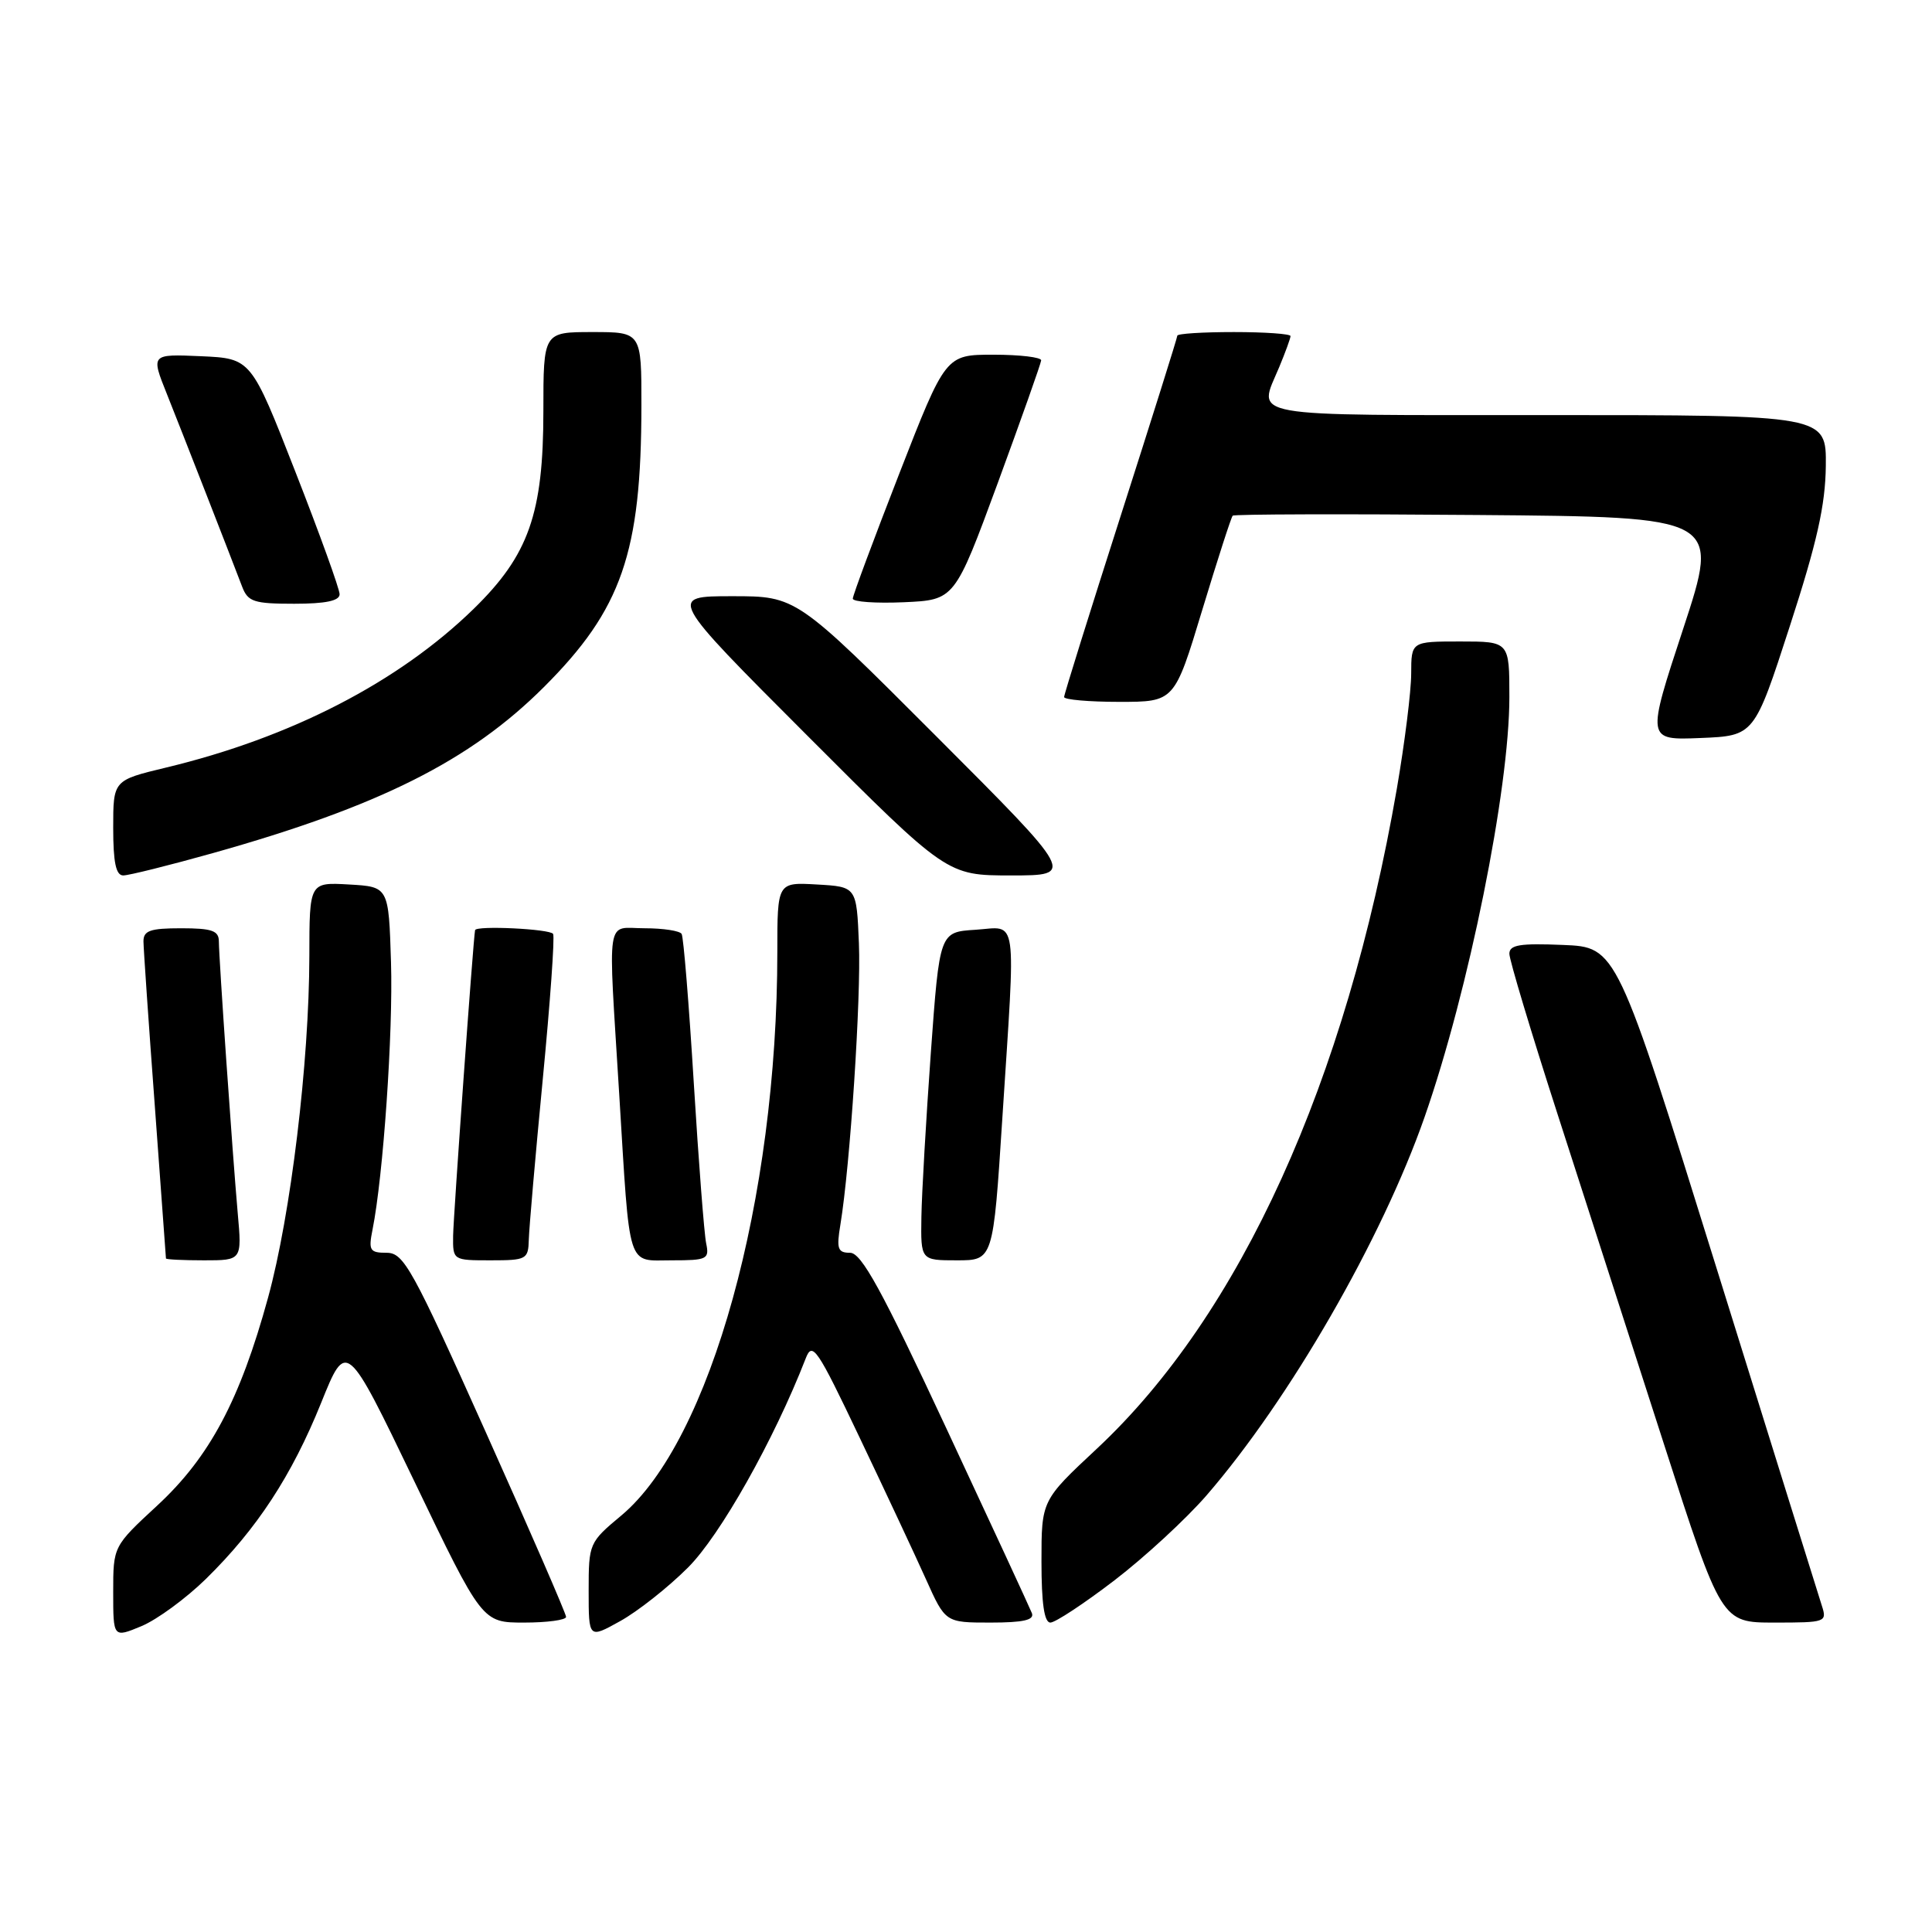 <?xml version="1.0" encoding="UTF-8" standalone="no"?>
<!DOCTYPE svg PUBLIC "-//W3C//DTD SVG 1.1//EN" "http://www.w3.org/Graphics/SVG/1.1/DTD/svg11.dtd" >
<svg xmlns="http://www.w3.org/2000/svg" xmlns:xlink="http://www.w3.org/1999/xlink" version="1.1" viewBox="0 0 256 256">
 <g >
 <path fill="currentColor"
d=" M 27.30 209.20 C 34.05 202.58 38.66 195.53 42.55 185.89 C 45.90 177.57 45.90 177.57 54.90 196.28 C 63.89 215.00 63.89 215.00 69.45 215.00 C 72.50 215.00 75.00 214.66 75.01 214.25 C 75.01 213.84 70.22 202.81 64.36 189.75 C 54.61 168.00 53.50 166.00 51.23 166.00 C 49.00 166.00 48.81 165.69 49.36 162.94 C 50.78 155.86 52.10 136.78 51.81 127.50 C 51.50 117.50 51.50 117.50 46.25 117.20 C 41.00 116.90 41.00 116.90 40.99 126.70 C 40.97 140.75 38.53 160.98 35.52 171.94 C 31.80 185.51 27.78 193.06 20.85 199.48 C 15.00 204.89 15.00 204.89 15.00 210.96 C 15.00 217.03 15.00 217.03 18.75 215.47 C 20.81 214.61 24.66 211.79 27.30 209.20 Z  M 91.14 207.73 C 95.42 203.48 102.57 190.78 106.76 180.00 C 107.64 177.71 108.26 178.62 113.91 190.50 C 117.32 197.65 121.27 206.09 122.69 209.25 C 125.27 215.00 125.27 215.00 131.24 215.00 C 135.61 215.00 137.08 214.66 136.73 213.75 C 136.46 213.06 131.36 202.04 125.39 189.25 C 116.82 170.88 114.14 166.00 112.64 166.00 C 111.00 166.00 110.82 165.48 111.36 162.25 C 112.65 154.40 114.11 132.19 113.81 125.00 C 113.50 117.50 113.50 117.50 108.25 117.20 C 103.00 116.90 103.00 116.90 103.00 126.13 C 103.00 158.93 94.14 190.93 82.33 200.81 C 78.06 204.37 78.00 204.51 78.00 210.78 C 78.00 217.13 78.00 217.13 82.17 214.81 C 84.47 213.54 88.51 210.36 91.14 207.73 Z  M 147.66 209.41 C 151.67 206.34 157.16 201.27 159.86 198.16 C 170.86 185.45 183.11 164.20 188.77 148.00 C 194.62 131.25 200.00 104.60 200.00 92.37 C 200.00 85.00 200.00 85.00 193.50 85.00 C 187.00 85.00 187.00 85.00 186.99 89.25 C 186.99 91.59 186.13 98.45 185.09 104.50 C 178.37 143.33 164.34 174.21 145.34 191.96 C 138.00 198.81 138.00 198.81 138.00 206.91 C 138.00 212.46 138.37 215.00 139.18 215.00 C 139.83 215.00 143.65 212.48 147.66 209.41 Z  M 241.40 212.75 C 241.00 211.51 234.72 191.38 227.44 168.00 C 214.21 125.50 214.21 125.50 207.10 125.21 C 201.38 124.97 200.00 125.20 200.00 126.38 C 200.00 127.19 202.88 136.78 206.40 147.68 C 209.92 158.58 216.24 178.19 220.45 191.25 C 228.10 215.00 228.10 215.00 235.12 215.00 C 241.94 215.00 242.11 214.94 241.40 212.75 Z  M 31.50 160.75 C 30.79 152.68 29.01 127.02 29.00 124.75 C 29.00 123.32 28.09 123.00 24.00 123.00 C 19.90 123.00 19.00 123.31 19.01 124.75 C 19.02 125.71 19.69 135.50 20.51 146.50 C 21.32 157.50 21.99 166.61 21.99 166.75 C 22.00 166.89 24.26 167.00 27.03 167.00 C 32.06 167.00 32.06 167.00 31.50 160.75 Z  M 70.07 164.25 C 70.11 162.74 70.94 153.18 71.92 143.00 C 72.90 132.82 73.52 124.16 73.29 123.75 C 72.93 123.09 63.08 122.61 62.95 123.25 C 62.71 124.41 60.07 161.24 60.04 163.75 C 60.00 166.99 60.02 167.00 65.00 167.00 C 69.77 167.00 70.00 166.87 70.07 164.25 Z  M 93.57 164.75 C 93.31 163.51 92.57 153.95 91.93 143.50 C 91.29 133.05 90.57 124.16 90.32 123.75 C 90.08 123.34 87.88 123.00 85.44 123.00 C 80.20 123.00 80.56 120.68 82.05 145.00 C 83.50 168.58 83.00 167.00 89.04 167.00 C 93.70 167.00 94.01 166.85 93.57 164.75 Z  M 132.81 148.25 C 134.60 120.59 134.92 122.83 129.25 123.20 C 124.50 123.50 124.50 123.50 123.34 139.50 C 122.71 148.30 122.14 158.09 122.09 161.25 C 122.00 167.00 122.00 167.00 126.80 167.00 C 131.60 167.00 131.60 167.00 132.81 148.25 Z  M 28.21 113.04 C 50.24 106.85 62.28 100.81 72.06 91.05 C 82.38 80.75 84.98 73.25 84.99 53.75 C 85.00 44.00 85.00 44.00 78.50 44.00 C 72.00 44.00 72.00 44.00 72.00 54.46 C 72.00 68.05 70.06 73.56 62.76 80.68 C 52.81 90.38 38.57 97.73 21.99 101.71 C 15.00 103.39 15.00 103.39 15.00 109.69 C 15.00 114.27 15.36 116.00 16.33 116.00 C 17.06 116.00 22.40 114.67 28.21 113.04 Z  M 124.00 97.50 C 105.52 79.00 105.52 79.00 97.02 79.00 C 88.52 79.00 88.52 79.00 107.00 97.50 C 125.48 116.00 125.48 116.00 133.98 116.00 C 142.48 116.00 142.48 116.00 124.00 97.50 Z  M 237.15 83.00 C 240.77 71.86 241.87 66.94 241.93 61.75 C 242.00 55.00 242.00 55.00 205.00 55.00 C 164.28 55.00 166.67 55.43 169.50 48.65 C 170.32 46.68 171.00 44.82 171.00 44.53 C 171.00 44.24 167.62 44.00 163.50 44.00 C 159.38 44.00 156.00 44.21 156.00 44.48 C 156.00 44.74 152.62 55.48 148.50 68.34 C 144.38 81.20 141.00 92.01 141.00 92.36 C 141.00 92.71 144.29 93.00 148.31 93.00 C 155.62 93.00 155.62 93.00 159.30 80.84 C 161.33 74.15 163.14 68.52 163.34 68.33 C 163.53 68.13 178.14 68.09 195.80 68.24 C 227.90 68.50 227.90 68.50 223.04 83.29 C 218.17 98.08 218.17 98.08 225.31 97.79 C 232.45 97.50 232.45 97.50 237.15 83.00 Z  M 45.00 78.74 C 45.00 78.05 42.36 70.74 39.13 62.49 C 33.27 47.50 33.27 47.50 26.63 47.20 C 19.99 46.91 19.99 46.91 22.11 52.20 C 24.13 57.26 30.28 73.00 32.09 77.75 C 32.85 79.74 33.65 80.00 38.98 80.00 C 43.15 80.00 45.00 79.61 45.00 78.74 Z  M 132.21 64.00 C 135.34 55.47 137.93 48.16 137.96 47.75 C 137.98 47.34 135.14 47.00 131.65 47.00 C 125.30 47.00 125.30 47.00 119.15 62.78 C 115.77 71.46 113.00 78.90 113.00 79.32 C 113.00 79.75 116.04 79.96 119.75 79.80 C 126.50 79.50 126.50 79.50 132.21 64.00 Z "/>
</g>
</svg>